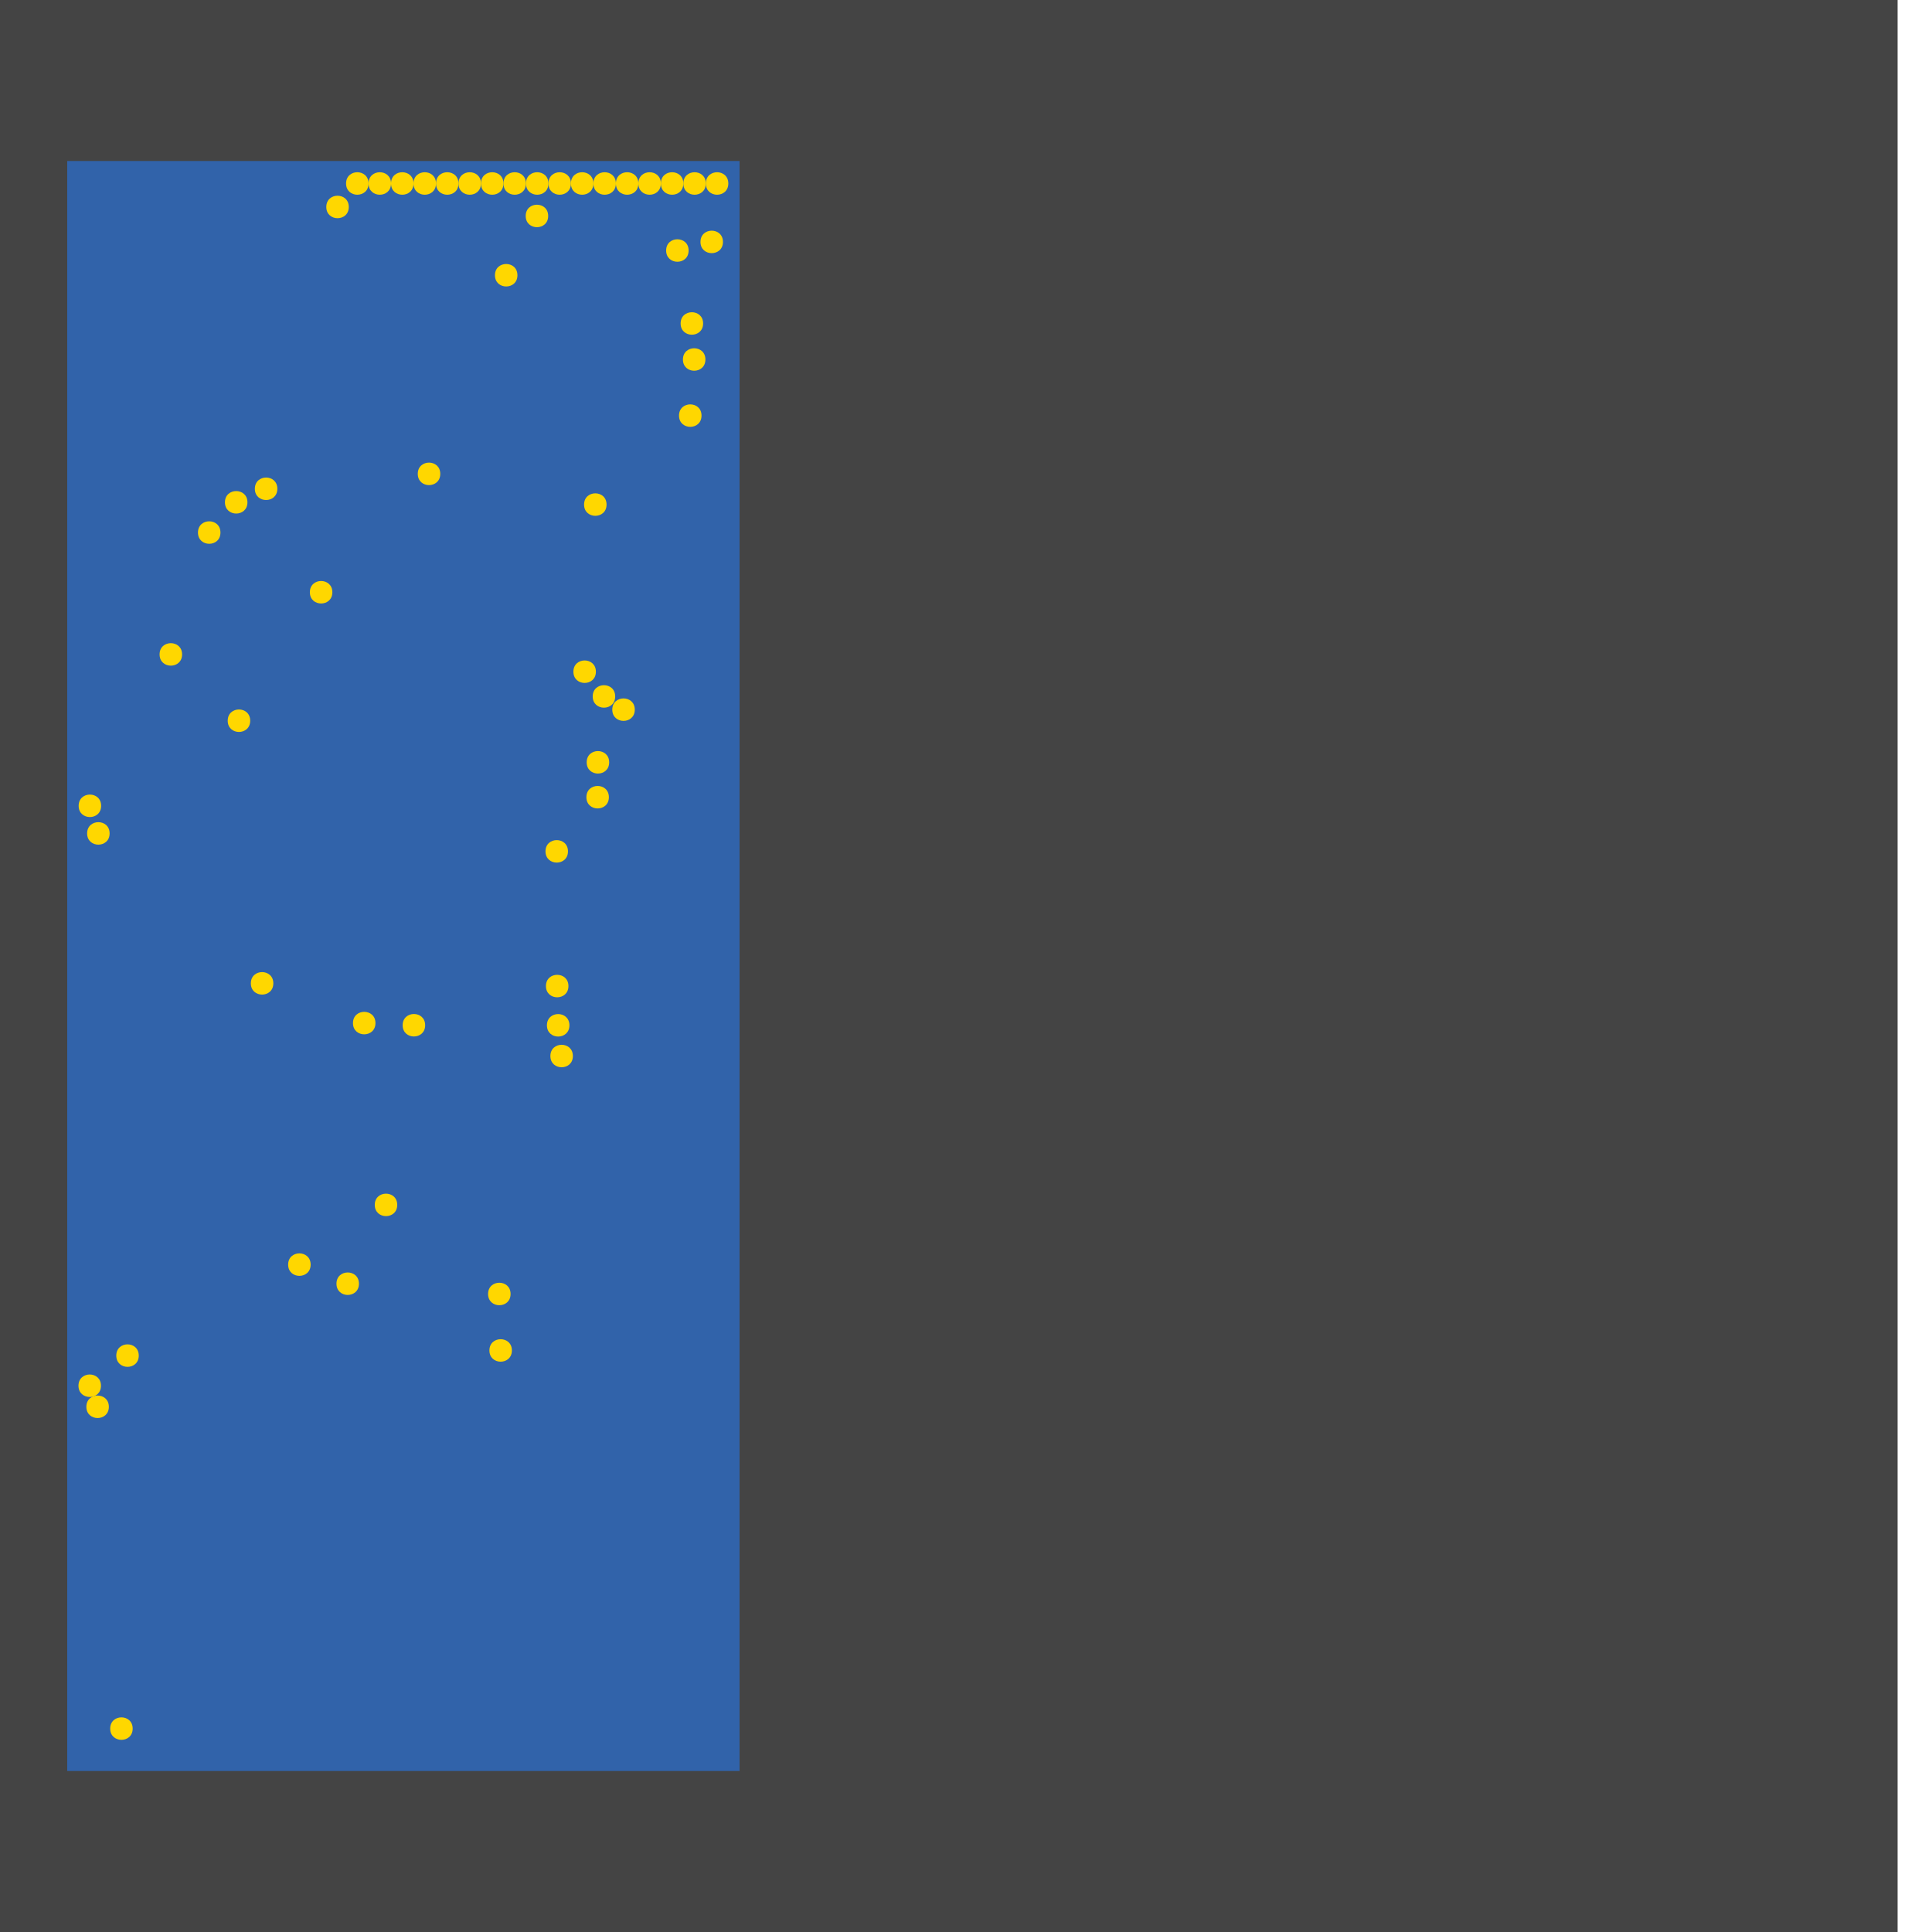 <?xml version="1.0" encoding="UTF-8"?>
<svg xmlns="http://www.w3.org/2000/svg" xmlns:xlink="http://www.w3.org/1999/xlink" width="512pt" height="512pt" viewBox="0 0 512 512" version="1.1">
<g id="surface36">
<path style=" stroke:none;fill-rule:nonzero;fill:rgb(26.7%,26.7%,26.7%);fill-opacity:1;" d="M 0 -1041.281 L 502.883 -1041.281 L 502.883 512 L 0 512 Z M 0 -1041.281 "/>
<path style=" stroke:none;fill-rule:nonzero;fill:rgb(19.2%,38.8%,66.7%);fill-opacity:1;" d="M 17.816 42.668 L 195.992 42.668 L 195.992 469.332 L 17.816 469.332 Z M 17.816 42.668 "/>
<path style=" stroke:none;fill-rule:nonzero;fill:rgb(100%,84.3%,0%);fill-opacity:1;" d="M 121.504 48.625 C 121.504 52.598 115.547 52.598 115.547 48.625 C 115.547 44.652 121.504 44.652 121.504 48.625 "/>
<path style=" stroke:none;fill-rule:nonzero;fill:rgb(100%,84.3%,0%);fill-opacity:1;" d="M 185.91 110.141 C 185.91 114.113 179.949 114.113 179.949 110.141 C 179.949 106.168 185.91 106.168 185.91 110.141 "/>
<path style=" stroke:none;fill-rule:nonzero;fill:rgb(100%,84.3%,0%);fill-opacity:1;" d="M 181.094 48.625 C 181.094 52.598 175.137 52.598 175.137 48.625 C 175.137 44.652 181.094 44.652 181.094 48.625 "/>
<path style=" stroke:none;fill-rule:nonzero;fill:rgb(100%,84.3%,0%);fill-opacity:1;" d="M 48.254 173.426 C 48.254 177.398 42.293 177.398 42.293 173.426 C 42.293 169.453 48.254 169.453 48.254 173.426 "/>
<path style=" stroke:none;fill-rule:nonzero;fill:rgb(100%,84.3%,0%);fill-opacity:1;" d="M 157.258 48.625 C 157.258 52.598 151.301 52.598 151.301 48.625 C 151.301 44.652 157.258 44.652 157.258 48.625 "/>
<path style=" stroke:none;fill-rule:nonzero;fill:rgb(100%,84.3%,0%);fill-opacity:1;" d="M 139.383 48.625 C 139.383 52.598 133.422 52.598 133.422 48.625 C 133.422 44.652 139.383 44.652 139.383 48.625 "/>
<path style=" stroke:none;fill-rule:nonzero;fill:rgb(100%,84.3%,0%);fill-opacity:1;" d="M 157.918 178.008 C 157.918 181.98 151.957 181.98 151.957 178.008 C 151.957 174.035 157.918 174.035 157.918 178.008 "/>
<path style=" stroke:none;fill-rule:nonzero;fill:rgb(100%,84.3%,0%);fill-opacity:1;" d="M 88.078 156.953 C 88.078 160.926 82.117 160.926 82.117 156.953 C 82.117 152.98 88.078 152.98 88.078 156.953 "/>
<path style=" stroke:none;fill-rule:nonzero;fill:rgb(100%,84.3%,0%);fill-opacity:1;" d="M 168.223 188.066 C 168.223 192.039 162.262 192.039 162.262 188.066 C 162.262 184.094 168.223 184.094 168.223 188.066 "/>
<path style=" stroke:none;fill-rule:nonzero;fill:rgb(100%,84.3%,0%);fill-opacity:1;" d="M 92.43 54.848 C 92.43 58.82 86.473 58.82 86.473 54.848 C 86.473 50.875 92.43 50.875 92.43 54.848 "/>
<path style=" stroke:none;fill-rule:nonzero;fill:rgb(100%,84.3%,0%);fill-opacity:1;" d="M 28.848 372.816 C 28.848 376.789 22.887 376.789 22.887 372.816 C 22.887 368.844 28.848 368.844 28.848 372.816 "/>
<path style=" stroke:none;fill-rule:nonzero;fill:rgb(100%,84.3%,0%);fill-opacity:1;" d="M 133.422 48.625 C 133.422 52.598 127.465 52.598 127.465 48.625 C 127.465 44.652 133.422 44.652 133.422 48.625 "/>
<path style=" stroke:none;fill-rule:nonzero;fill:rgb(100%,84.3%,0%);fill-opacity:1;" d="M 145.273 57.23 C 145.273 61.203 139.316 61.203 139.316 57.23 C 139.316 53.258 145.273 53.258 145.273 57.23 "/>
<path style=" stroke:none;fill-rule:nonzero;fill:rgb(100%,84.3%,0%);fill-opacity:1;" d="M 160.742 133.719 C 160.742 137.691 154.785 137.691 154.785 133.719 C 154.785 129.746 160.742 129.746 160.742 133.719 "/>
<path style=" stroke:none;fill-rule:nonzero;fill:rgb(100%,84.3%,0%);fill-opacity:1;" d="M 58.422 141.133 C 58.422 145.105 52.465 145.105 52.465 141.133 C 52.465 137.16 58.422 137.16 58.422 141.133 "/>
<path style=" stroke:none;fill-rule:nonzero;fill:rgb(100%,84.3%,0%);fill-opacity:1;" d="M 29.047 220.863 C 29.047 224.836 23.09 224.836 23.09 220.863 C 23.09 216.891 29.047 216.891 29.047 220.863 "/>
<path style=" stroke:none;fill-rule:nonzero;fill:rgb(100%,84.3%,0%);fill-opacity:1;" d="M 115.547 48.625 C 115.547 52.598 109.586 52.598 109.586 48.625 C 109.586 44.652 115.547 44.652 115.547 48.625 "/>
<path style=" stroke:none;fill-rule:nonzero;fill:rgb(100%,84.3%,0%);fill-opacity:1;" d="M 161.359 211.266 C 161.359 215.238 155.402 215.238 155.402 211.266 C 155.402 207.293 161.359 207.293 161.359 211.266 "/>
<path style=" stroke:none;fill-rule:nonzero;fill:rgb(100%,84.3%,0%);fill-opacity:1;" d="M 186.941 95.273 C 186.941 99.246 180.984 99.246 180.984 95.273 C 180.984 91.301 186.941 91.301 186.941 95.273 "/>
<path style=" stroke:none;fill-rule:nonzero;fill:rgb(100%,84.3%,0%);fill-opacity:1;" d="M 26.758 367.234 C 26.758 371.207 20.797 371.207 20.797 367.234 C 20.797 363.262 26.758 363.262 26.758 367.234 "/>
<path style=" stroke:none;fill-rule:nonzero;fill:rgb(100%,84.3%,0%);fill-opacity:1;" d="M 112.672 271.699 C 112.672 275.672 106.711 275.672 106.711 271.699 C 106.711 267.727 112.672 267.727 112.672 271.699 "/>
<path style=" stroke:none;fill-rule:nonzero;fill:rgb(100%,84.3%,0%);fill-opacity:1;" d="M 116.676 125.578 C 116.676 129.551 110.715 129.551 110.715 125.578 C 110.715 121.605 116.676 121.605 116.676 125.578 "/>
<path style=" stroke:none;fill-rule:nonzero;fill:rgb(100%,84.3%,0%);fill-opacity:1;" d="M 163.031 184.562 C 163.031 188.535 157.074 188.535 157.074 184.562 C 157.074 180.59 163.031 180.59 163.031 184.562 "/>
<path style=" stroke:none;fill-rule:nonzero;fill:rgb(100%,84.3%,0%);fill-opacity:1;" d="M 36.773 359.25 C 36.773 363.223 30.816 363.223 30.816 359.25 C 30.816 355.277 36.773 355.277 36.773 359.25 "/>
<path style=" stroke:none;fill-rule:nonzero;fill:rgb(100%,84.3%,0%);fill-opacity:1;" d="M 151.82 279.859 C 151.82 283.832 145.859 283.832 145.859 279.859 C 145.859 275.887 151.82 275.887 151.82 279.859 "/>
<path style=" stroke:none;fill-rule:nonzero;fill:rgb(100%,84.3%,0%);fill-opacity:1;" d="M 65.574 133.117 C 65.574 137.09 59.613 137.09 59.613 133.117 C 59.613 129.145 65.574 129.145 65.574 133.117 "/>
<path style=" stroke:none;fill-rule:nonzero;fill:rgb(100%,84.3%,0%);fill-opacity:1;" d="M 175.137 48.625 C 175.137 52.598 169.176 52.598 169.176 48.625 C 169.176 44.652 175.137 44.652 175.137 48.625 "/>
<path style=" stroke:none;fill-rule:nonzero;fill:rgb(100%,84.3%,0%);fill-opacity:1;" d="M 109.586 48.625 C 109.586 52.598 103.629 52.598 103.629 48.625 C 103.629 44.652 109.586 44.652 109.586 48.625 "/>
<path style=" stroke:none;fill-rule:nonzero;fill:rgb(100%,84.3%,0%);fill-opacity:1;" d="M 103.629 48.625 C 103.629 52.598 97.668 52.598 97.668 48.625 C 97.668 44.652 103.629 44.652 103.629 48.625 "/>
<path style=" stroke:none;fill-rule:nonzero;fill:rgb(100%,84.3%,0%);fill-opacity:1;" d="M 150.902 271.719 C 150.902 275.691 144.941 275.691 144.941 271.719 C 144.941 267.746 150.902 267.746 150.902 271.719 "/>
<path style=" stroke:none;fill-rule:nonzero;fill:rgb(100%,84.3%,0%);fill-opacity:1;" d="M 137.125 72.941 C 137.125 76.914 131.168 76.914 131.168 72.941 C 131.168 68.969 137.125 68.969 137.125 72.941 "/>
<path style=" stroke:none;fill-rule:nonzero;fill:rgb(100%,84.3%,0%);fill-opacity:1;" d="M 105.273 319.309 C 105.273 323.281 99.316 323.281 99.316 319.309 C 99.316 315.336 105.273 315.336 105.273 319.309 "/>
<path style=" stroke:none;fill-rule:nonzero;fill:rgb(100%,84.3%,0%);fill-opacity:1;" d="M 66.305 190.996 C 66.305 194.969 60.348 194.969 60.348 190.996 C 60.348 187.023 66.305 187.023 66.305 190.996 "/>
<path style=" stroke:none;fill-rule:nonzero;fill:rgb(100%,84.3%,0%);fill-opacity:1;" d="M 163.219 48.625 C 163.219 52.598 157.258 52.598 157.258 48.625 C 157.258 44.652 163.219 44.652 163.219 48.625 "/>
<path style=" stroke:none;fill-rule:nonzero;fill:rgb(100%,84.3%,0%);fill-opacity:1;" d="M 99.5 271.129 C 99.5 275.102 93.543 275.102 93.543 271.129 C 93.543 267.156 99.5 267.156 99.5 271.129 "/>
<path style=" stroke:none;fill-rule:nonzero;fill:rgb(100%,84.3%,0%);fill-opacity:1;" d="M 169.176 48.625 C 169.176 52.598 163.219 52.598 163.219 48.625 C 163.219 44.652 169.176 44.652 169.176 48.625 "/>
<path style=" stroke:none;fill-rule:nonzero;fill:rgb(100%,84.3%,0%);fill-opacity:1;" d="M 186.332 85.723 C 186.332 89.695 180.371 89.695 180.371 85.723 C 180.371 81.75 186.332 81.75 186.332 85.723 "/>
<path style=" stroke:none;fill-rule:nonzero;fill:rgb(100%,84.3%,0%);fill-opacity:1;" d="M 135.309 342.918 C 135.309 346.891 129.348 346.891 129.348 342.918 C 129.348 338.945 135.309 338.945 135.309 342.918 "/>
<path style=" stroke:none;fill-rule:nonzero;fill:rgb(100%,84.3%,0%);fill-opacity:1;" d="M 97.668 48.625 C 97.668 52.598 91.711 52.598 91.711 48.625 C 91.711 44.652 97.668 44.652 97.668 48.625 "/>
<path style=" stroke:none;fill-rule:nonzero;fill:rgb(100%,84.3%,0%);fill-opacity:1;" d="M 26.801 213.551 C 26.801 217.523 20.844 217.523 20.844 213.551 C 20.844 209.578 26.801 209.578 26.801 213.551 "/>
<path style=" stroke:none;fill-rule:nonzero;fill:rgb(100%,84.3%,0%);fill-opacity:1;" d="M 95.125 340.195 C 95.125 344.168 89.168 344.168 89.168 340.195 C 89.168 336.223 95.125 336.223 95.125 340.195 "/>
<path style=" stroke:none;fill-rule:nonzero;fill:rgb(100%,84.3%,0%);fill-opacity:1;" d="M 150.641 261.316 C 150.641 265.289 144.68 265.289 144.68 261.316 C 144.68 257.344 150.641 257.344 150.641 261.316 "/>
<path style=" stroke:none;fill-rule:nonzero;fill:rgb(100%,84.3%,0%);fill-opacity:1;" d="M 161.438 202.023 C 161.438 205.996 155.477 205.996 155.477 202.023 C 155.477 198.051 161.438 198.051 161.438 202.023 "/>
<path style=" stroke:none;fill-rule:nonzero;fill:rgb(100%,84.3%,0%);fill-opacity:1;" d="M 73.5 129.531 C 73.5 133.504 67.539 133.504 67.539 129.531 C 67.539 125.559 73.5 125.559 73.5 129.531 "/>
<path style=" stroke:none;fill-rule:nonzero;fill:rgb(100%,84.3%,0%);fill-opacity:1;" d="M 182.492 66.391 C 182.492 70.363 176.535 70.363 176.535 66.391 C 176.535 62.418 182.492 62.418 182.492 66.391 "/>
<path style=" stroke:none;fill-rule:nonzero;fill:rgb(100%,84.3%,0%);fill-opacity:1;" d="M 150.52 225.617 C 150.52 229.59 144.562 229.59 144.562 225.617 C 144.562 221.645 150.52 221.645 150.52 225.617 "/>
<path style=" stroke:none;fill-rule:nonzero;fill:rgb(100%,84.3%,0%);fill-opacity:1;" d="M 151.301 48.625 C 151.301 52.598 145.34 52.598 145.34 48.625 C 145.34 44.652 151.301 44.652 151.301 48.625 "/>
<path style=" stroke:none;fill-rule:nonzero;fill:rgb(100%,84.3%,0%);fill-opacity:1;" d="M 82.324 335.137 C 82.324 339.109 76.363 339.109 76.363 335.137 C 76.363 331.164 82.324 331.164 82.324 335.137 "/>
<path style=" stroke:none;fill-rule:nonzero;fill:rgb(100%,84.3%,0%);fill-opacity:1;" d="M 145.34 48.625 C 145.34 52.598 139.383 52.598 139.383 48.625 C 139.383 44.652 145.34 44.652 145.34 48.625 "/>
<path style=" stroke:none;fill-rule:nonzero;fill:rgb(100%,84.3%,0%);fill-opacity:1;" d="M 191.59 64.109 C 191.59 68.082 185.633 68.082 185.633 64.109 C 185.633 60.137 191.59 60.137 191.59 64.109 "/>
<path style=" stroke:none;fill-rule:nonzero;fill:rgb(100%,84.3%,0%);fill-opacity:1;" d="M 35.16 458.098 C 35.16 462.07 29.203 462.07 29.203 458.098 C 29.203 454.125 35.16 454.125 35.16 458.098 "/>
<path style=" stroke:none;fill-rule:nonzero;fill:rgb(100%,84.3%,0%);fill-opacity:1;" d="M 187.055 48.625 C 187.055 52.598 181.094 52.598 181.094 48.625 C 181.094 44.652 187.055 44.652 187.055 48.625 "/>
<path style=" stroke:none;fill-rule:nonzero;fill:rgb(100%,84.3%,0%);fill-opacity:1;" d="M 135.656 357.883 C 135.656 361.855 129.699 361.855 129.699 357.883 C 129.699 353.91 135.656 353.91 135.656 357.883 "/>
<path style=" stroke:none;fill-rule:nonzero;fill:rgb(100%,84.3%,0%);fill-opacity:1;" d="M 72.434 260.598 C 72.434 264.57 66.477 264.57 66.477 260.598 C 66.477 256.625 72.434 256.625 72.434 260.598 "/>
<path style=" stroke:none;fill-rule:nonzero;fill:rgb(100%,84.3%,0%);fill-opacity:1;" d="M 127.465 48.625 C 127.465 52.598 121.504 52.598 121.504 48.625 C 121.504 44.652 127.465 44.652 127.465 48.625 "/>
<path style=" stroke:none;fill-rule:nonzero;fill:rgb(100%,84.3%,0%);fill-opacity:1;" d="M 193.012 48.625 C 193.012 52.598 187.055 52.598 187.055 48.625 C 187.055 44.652 193.012 44.652 193.012 48.625 "/>
</g>
</svg>
